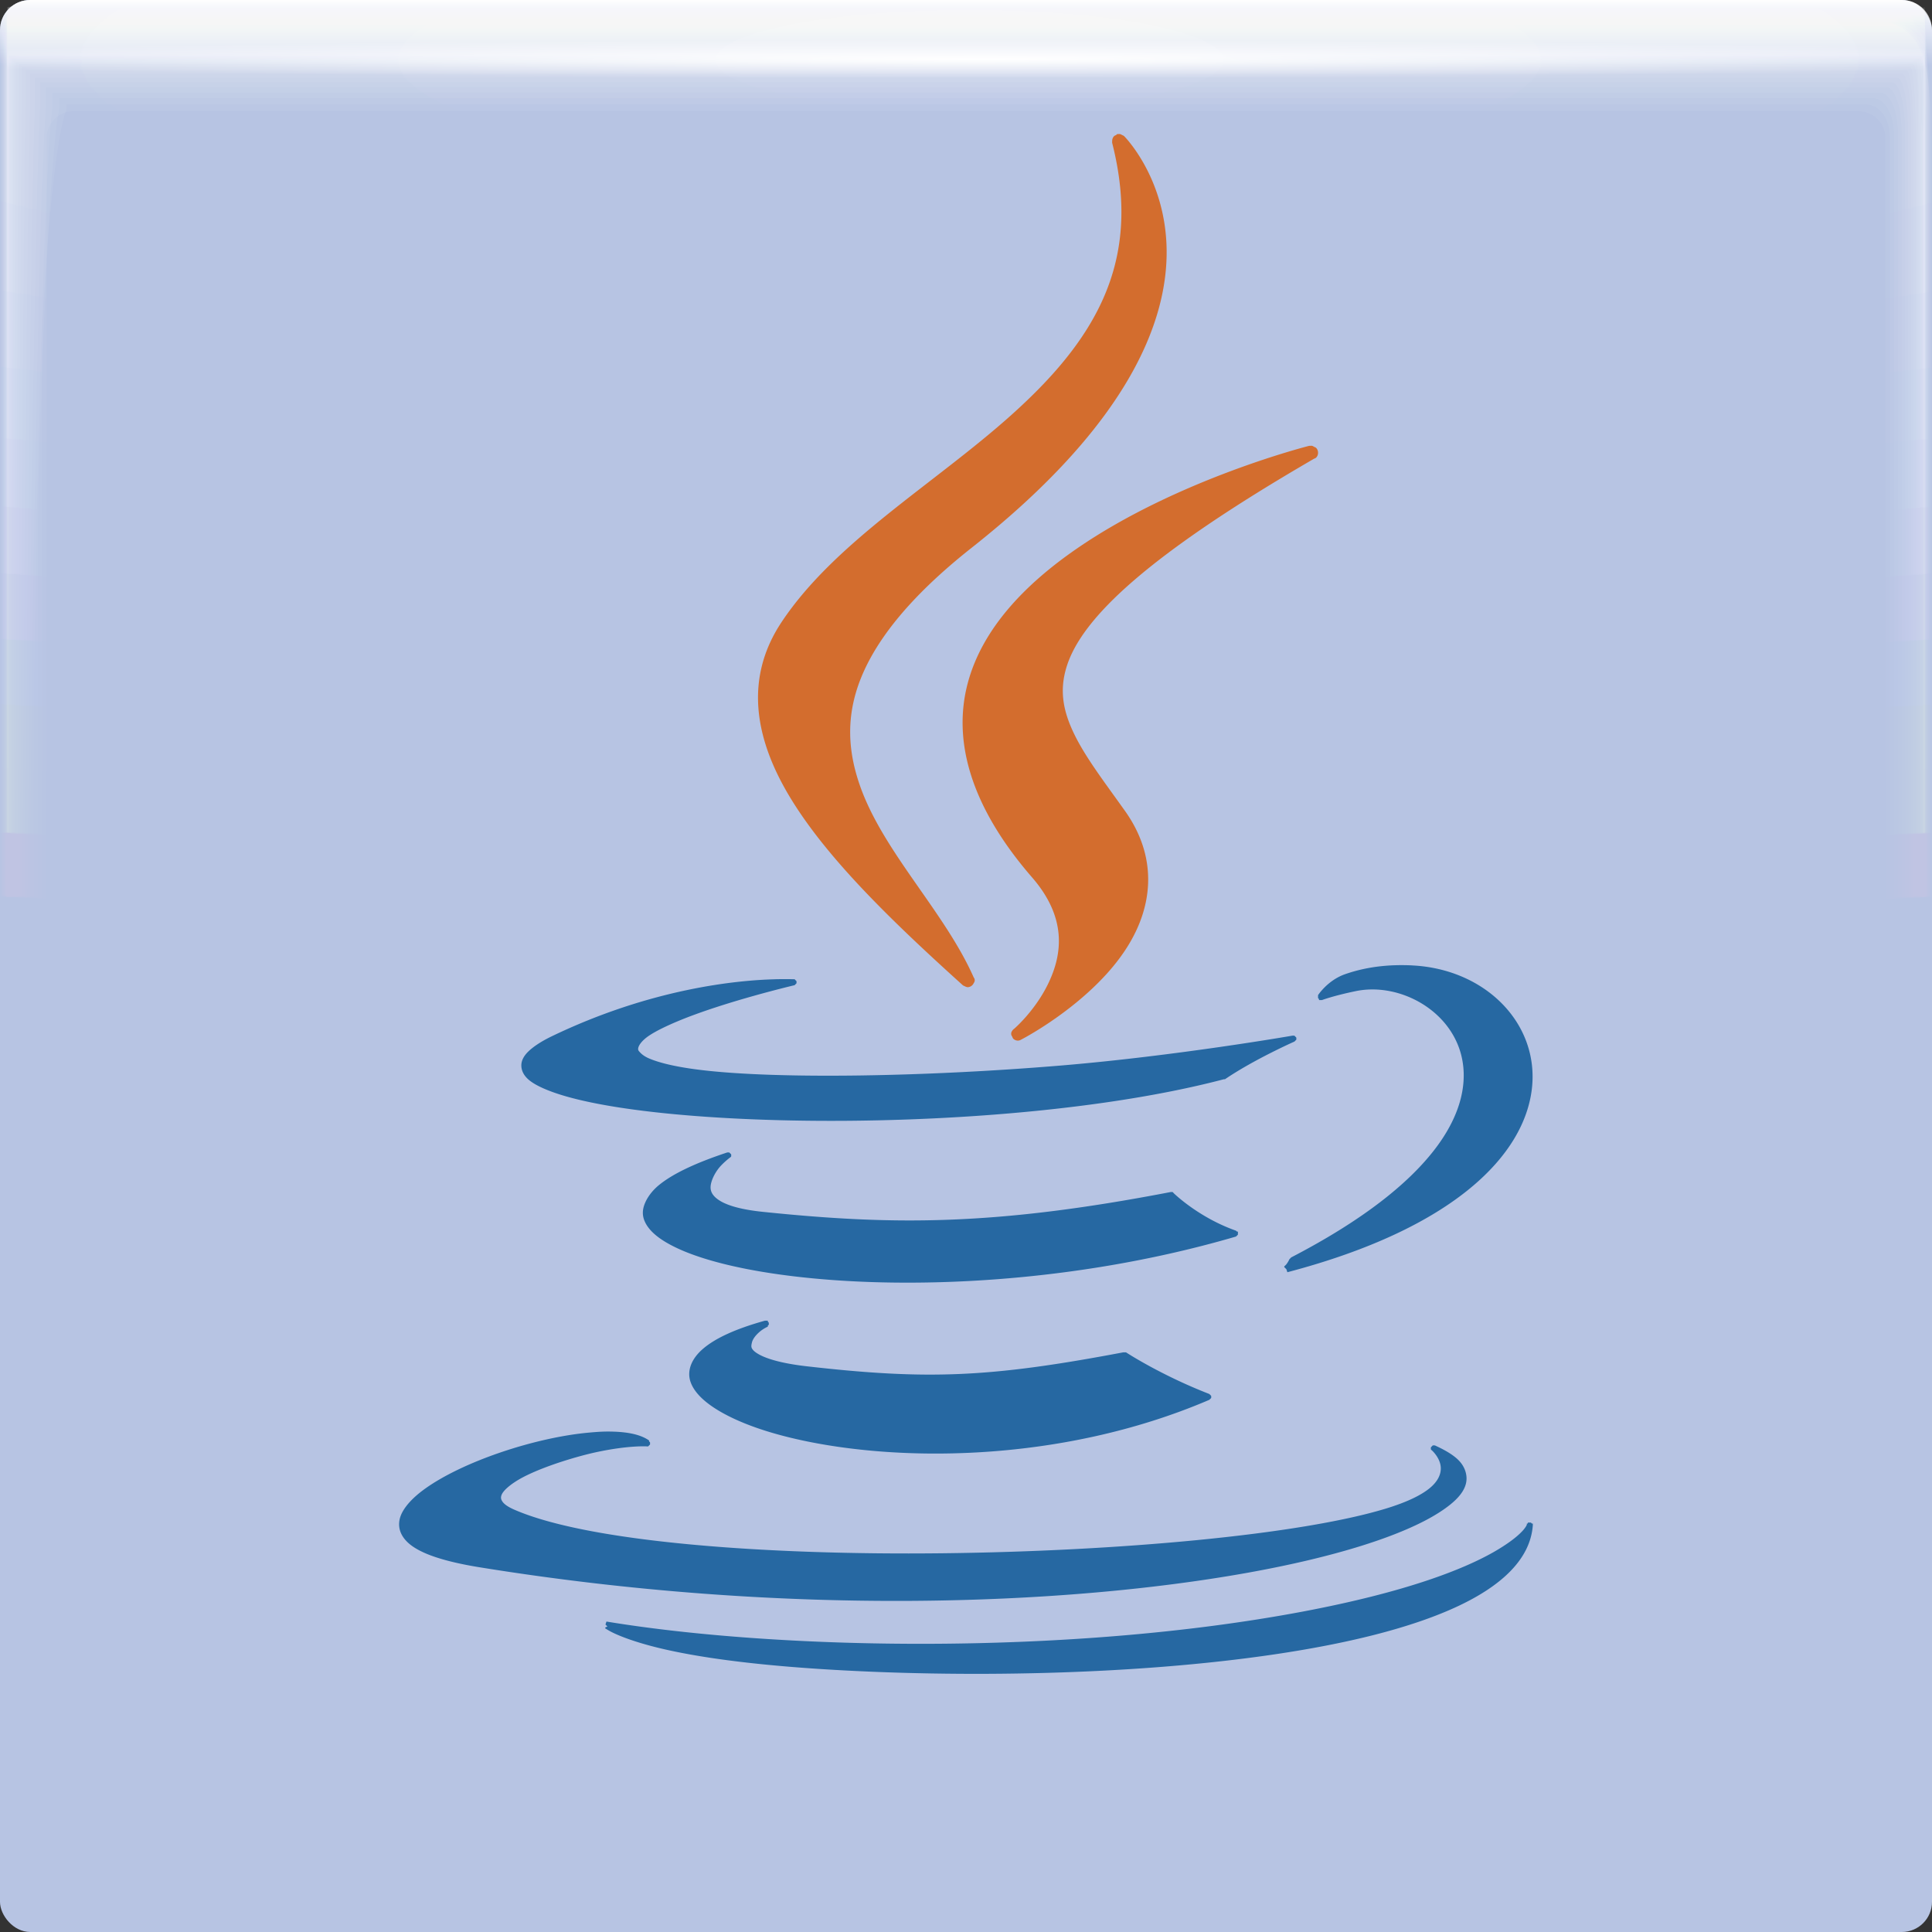 <svg width="64" height="64" xmlns="http://www.w3.org/2000/svg" xmlns:xlink="http://www.w3.org/1999/xlink"><rect width="100%" height="100%" fill="#333333" stroke="none"/><defs><radialGradient id="b" cx="37.338" cy="41.714" r="32" gradientTransform="matrix(1.052 0 0 1.02 -1.933 -.907)" gradientUnits="userSpaceOnUse"><stop stop-color="#b7c4e3" offset="0"/><stop stop-color="#b7c4e3" offset="1"/></radialGradient><radialGradient id="d" cx="28.444" cy="-1.667" r="31.76" gradientTransform="matrix(0 .991 -5.067 -0 23.674 -26.197)" gradientUnits="userSpaceOnUse" xlink:href="#a"/><radialGradient id="a" cx="28.444" cy="-1.667" r="31.76" gradientTransform="matrix(0 .991 -5.067 -0 23.674 -26.198)" gradientUnits="userSpaceOnUse"><stop stop-color="#fff" stop-opacity=".06" offset="0"/><stop stop-color="#fff" stop-opacity="0" offset="1"/></radialGradient><radialGradient id="e" cx="28.444" cy="-1.667" r="31.762" gradientTransform="matrix(0 .991 -5.067 -0 23.673 -26.196)" gradientUnits="userSpaceOnUse" xlink:href="#a"/><radialGradient id="f" cx="28.444" cy="-1.667" r="31.766" gradientTransform="matrix(0 .991 -5.066 -0 23.672 -26.192)" gradientUnits="userSpaceOnUse" xlink:href="#a"/><radialGradient id="g" cx="28.444" cy="-1.668" r="31.771" gradientTransform="matrix(0 .991 -5.065 -0 23.67 -26.188)" gradientUnits="userSpaceOnUse" xlink:href="#a"/><radialGradient id="h" cx="28.444" cy="-1.669" r="31.778" gradientTransform="matrix(0 .991 -5.064 -0 23.668 -26.182)" gradientUnits="userSpaceOnUse" xlink:href="#a"/><radialGradient id="i" cx="28.444" cy="-1.67" r="31.787" gradientTransform="matrix(0 .99 -5.063 -0 23.665 -26.174)" gradientUnits="userSpaceOnUse" xlink:href="#a"/><radialGradient id="j" cx="28.444" cy="-1.671" r="31.797" gradientTransform="matrix(0 .99 -5.061 -0 23.662 -26.165)" gradientUnits="userSpaceOnUse" xlink:href="#a"/><radialGradient id="k" cx="28.444" cy="-1.673" r="31.809" gradientTransform="matrix(0 .99 -5.059 -0 23.658 -26.154)" gradientUnits="userSpaceOnUse" xlink:href="#a"/><radialGradient id="l" cx="28.444" cy="-1.674" r="31.823" gradientTransform="matrix(0 .989 -5.057 -0 23.654 -26.142)" gradientUnits="userSpaceOnUse" xlink:href="#a"/><radialGradient id="m" cx="28.444" cy="-1.676" r="31.839" gradientTransform="matrix(0 .989 -5.054 -0 23.649 -26.128)" gradientUnits="userSpaceOnUse" xlink:href="#a"/><radialGradient id="n" cx="28.444" cy="-1.678" r="31.856" gradientTransform="matrix(0 .988 -5.052 -0 23.643 -26.113)" gradientUnits="userSpaceOnUse" xlink:href="#a"/><radialGradient id="o" cx="28.444" cy="-1.675" r="31.875" gradientTransform="matrix(0 .988 -5.049 -0 23.661 -26.096)" gradientUnits="userSpaceOnUse" xlink:href="#a"/><radialGradient id="p" cx="28.444" cy="-1.678" r="31.897" gradientTransform="matrix(0 .987 -5.045 -0 23.654 -26.077)" gradientUnits="userSpaceOnUse" xlink:href="#a"/><radialGradient id="q" cx="28.444" cy="-1.672" r="31.92" gradientTransform="matrix(0 .986 -5.042 -0 23.69 -26.057)" gradientUnits="userSpaceOnUse" xlink:href="#a"/><radialGradient id="r" cx="28.444" cy="-1.675" r="31.944" gradientTransform="matrix(0 .985 -5.038 -0 23.682 -26.035)" gradientUnits="userSpaceOnUse" xlink:href="#a"/><radialGradient id="s" cx="28.444" cy="-1.678" r="31.971" gradientTransform="matrix(0 .985 -5.034 -0 23.674 -26.011)" gradientUnits="userSpaceOnUse" xlink:href="#a"/><radialGradient id="t" cx="28.444" cy="-1.681" r="32" gradientTransform="matrix(0 .984 -5.029 -0 23.665 -25.986)" gradientUnits="userSpaceOnUse" xlink:href="#a"/><radialGradient id="v" cx="32.519" cy="1.45" r="31.76" gradientTransform="matrix(0 .02 -1.197 0 34.255 1.303)" gradientUnits="userSpaceOnUse"><stop stop-color="#fff" offset="0"/><stop stop-color="#fff" stop-opacity="0" offset="1"/></radialGradient><radialGradient id="u" cx="28.444" cy="-1.667" r="31.76" gradientTransform="matrix(0 .991 -5.067 -0 23.674 -26.198)" gradientUnits="userSpaceOnUse" xlink:href="#a"/><linearGradient id="c" x1="46.942" x2="46.942" y1="-.026" y2="2.179" gradientTransform="matrix(-1 0 0 1 64 0)" gradientUnits="userSpaceOnUse"><stop stop-color="#fff" stop-opacity=".998" offset="0"/><stop stop-color="#fff" stop-opacity="0" offset="1"/></linearGradient></defs><rect width="64" height="64" rx="1" ry="1" fill="url(#b)" paint-order="fill markers stroke"/><path d="M63 0H1C.446 0 0 .446 0 1v7.194h64V1c0-.554-.446-1-1-1z" fill="url(#c)" paint-order="fill markers stroke"/><path d="M.242.24C.241.24.24.81.24 1.844v61.91c0 .002.511.004 1.442.004l1.605.002H63.75c.005 0 .007-1.051.007-2.884.002-.482.003-1.018.003-1.605V.253c0-.007-1.614-.01-4.326-.01C58.936.24 58.4.24 57.83.24H.257m.028 1.603h63.43c.001 0 .002.966.002 2.656v58.858c0 .001-.511.002-1.44.002h-2.595a21260188.307 21260188.307 0 0 1-59.4-.002v-1.366L.284 3.288V1.843" fill="url(#d)" paint-order="fill markers stroke"/><path d="M.249.238c-.006 0-.011.57-.011 1.599v61.899c0 .01.507.015 1.43.015.438.007.976.012 1.6.012h60.451c.02 0 .032-1.043.032-2.86.006-.477.011-1.013.011-1.6V.298c0-.03-1.6-.048-4.29-.048-.493-.006-1.028-.01-1.598-.01H.311m-.008 1.62h63.393c.006 0 .01.961.01 2.641v58.847c0 .006-.51.01-1.435.01H.529a1.436 1.436 0 0 1-.236-.01v-1.848c0-7.697.005-49.867.01-58.206V1.859" fill="url(#e)" paint-order="fill markers stroke"/><path d="M.26.234c-.014 0-.026.568-.026 1.59v61.879c0 .024.5.037 1.408.037.432.015.969.026 1.59.026h60.434c.047 0 .074-1.027.074-2.816.015-.47.026-1.005.026-1.59V.372c0-.07-1.576-.111-4.224-.111a52.964 52.964 0 0 0-1.59-.026H.408M.337 1.887h63.327c.013 0 .308.977.024 2.614v58.828c0 .013-.51.023-1.428.023H.556c-.159-.003-.243-.012-.243-.023v-2.695c0-7.587.01-49.124.024-57.336V1.887" fill="url(#f)" paint-order="fill markers stroke"/><path d="M.277.229C.25.229.229.794.229 1.806v61.85c0 .043.488.067 1.377.067.422.027.956.048 1.577.048h60.405c.086 0 .136-1.004.136-2.753.026-.46.048-.992.048-1.577V.48c0-.128-1.541-.203-4.13-.203a28.16 28.16 0 0 0-1.577-.048H.548M.385 1.926h63.232c.024 0 .243.952.044 2.576v58.8c0 .023-.507.042-1.417.042H57.13L.594 63.343c-.164-.005-.253-.021-.253-.041v-3.92c0-7.428.02-48.047.044-56.076v-1.38" fill="url(#g)" paint-order="fill markers stroke"/><path d="M.298.222c-.042 0-.076.562-.076 1.56v61.811c0 .07.473.109 1.335.109.41.042.942.076 1.56.076h60.369c.137 0 .216-.974.216-2.67.043-.446.077-.976.077-1.56V.623c0-.204-1.495-.325-4.006-.325a17.01 17.01 0 0 0-1.56-.076H.733M.447 1.978h63.107c.039 0 .212.93.07 2.525v58.764c0 .038-.503.068-1.401.068h-6.707c-10.774 0-51.599 0-54.872-.002-.171-.007-.267-.034-.267-.066v-5.533c0-7.22.032-46.63.07-54.417V1.978" fill="url(#h)" paint-order="fill markers stroke"/><path d="M.326.213C.263.213.213.771.213 1.751v61.764c0 .103.455.159 1.284.159.394.062.922.112 1.539.112h60.32c.202 0 .318-.936.318-2.567.062-.429.113-.956.113-1.538V.8c0-.298-1.437-.476-3.851-.476a11.11 11.11 0 0 0-1.538-.112H.96M.524 2.044h62.951c.057 0 .103.904.103 2.461v58.72c0 .055-.5.099-1.382.099h-8.693c-10.361 0-49.65-.001-52.798-.003-.18-.01-.284-.05-.284-.097v-7.546c0-6.96.046-44.86.104-52.347V2.045" fill="url(#i)" paint-order="fill markers stroke"/><path d="M.358.203C.272.203.203.755.203 1.715v61.707c0 .142.433.22 1.222.22.375.085.899.155 1.512.155h60.266c.28 0 .44-.891.44-2.444.085-.408.155-.93.155-1.512V1.016c0-.413-1.368-.658-3.665-.658A7.648 7.648 0 0 0 58.62.203H1.236M.62 2.123h62.763c.079 0 .218.88.142 2.385v58.664c0 .076-.495.137-1.36.137h-11.08c-9.863 0-47.304-.001-50.304-.004-.191-.015-.303-.069-.303-.133v-9.965c0-6.647.063-42.735.142-49.86V2.122" fill="url(#j)" paint-order="fill markers stroke"/><path d="M.396.19C.282.19.191.738.191 1.673v61.641c0 .188.407.291 1.149.291a5 5 0 0 0 1.482.205h60.2c.37 0 .581-.838.581-2.297.114-.384.206-.903.206-1.482V1.269c0-.547-1.286-.872-3.447-.872A5.47 5.47 0 0 0 58.88.192H1.558m-.83 2.024H63.27c.105 0 .19.85.19 2.296v58.6c0 .1-.491.182-1.335.182H48.253c-9.282 0-44.56-.002-47.388-.006-.203-.02-.327-.09-.327-.176V50.316c0-6.281.085-40.247.19-46.949V2.215" fill="url(#k)" paint-order="fill markers stroke"/><path d="M.44.177C.294.177.177.715.177 1.624v61.564c0 .24.378.372 1.066.372.327.146.841.263 1.447.263h60.126c.473 0 .744-.777.744-2.131.146-.356.263-.87.263-1.447V1.555c0-.699-1.192-1.116-3.197-1.116A4.032 4.032 0 0 0 59.18.176H1.93M.854 2.321h62.29c.135 0 .243.817.243 2.193v58.528c0 .13-.485.233-1.304.233H45.006c-8.615 0-41.413-.002-44.04-.007-.218-.025-.354-.116-.354-.226V46.997c0-5.86.108-37.392.242-43.608V2.321" fill="url(#l)" paint-order="fill markers stroke"/><path d="M.49.161C.308.161.16.691.16 1.568v61.479c0 .3.345.464.972.464.298.182.806.328 1.408.328h60.04c.59 0 .93-.708.93-1.943.181-.324.327-.832.327-1.407V1.883c0-.873-1.087-1.393-2.914-1.393-.335-.182-.842-.328-1.407-.328H2.347m-1.35 2.28h62.006c.168 0 .336.78.302 2.077v58.444c0 .161-.478.29-1.27.29h-20.7c-7.86 0-37.855-.002-40.256-.008-.234-.031-.384-.145-.384-.282V43.247c0-5.386.135-34.166.302-39.832v-.973" fill="url(#m)" paint-order="fill markers stroke"/><path d="M.545.144C.323.144.144.665.144 1.507v61.38c0 .367.307.568.866.568.266.222.768.401 1.364.401H62.32c.72 0 1.134-.632 1.134-1.733.222-.289.401-.79.401-1.363V2.246c0-1.066-.97-1.701-2.599-1.701-.299-.222-.799-.401-1.363-.401H2.814m-1.658 2.43h61.688c.204 0 .369.739.369 1.95v58.352c0 .196-.471.354-1.233.354H37.236c-7.017 0-33.883-.003-36.03-.01-.253-.039-.418-.178-.418-.344V39.06c0-4.857.164-30.564.368-35.617v-.869" fill="url(#n)" paint-order="fill markers stroke"/><path d="M.606.125c-.267 0-.481.51-.481 1.314v61.274c0 .44.266.68.75.68.23.268.724.482 1.315.482h59.843c.865 0 1.361-.547 1.361-1.5.267-.25.482-.744.482-1.315V2.648c0-1.28-.84-2.042-2.25-2.042-.26-.267-.752-.481-1.315-.481H3.33M1.331 2.722h61.336c.246 0 .463.692.443 1.806v58.25c0 .236-.463.426-1.19.426H32.706c-6.087 0-29.493-.004-31.363-.012-.272-.046-.455-.213-.455-.414V34.432c0-4.27.197-26.583.442-30.958v-.751" fill="url(#o)" paint-order="fill markers stroke"/><path d="M.673.103c-.316 0-.57.5-.57 1.261v61.157c0 .52.221.806.623.806.191.316.677.57 1.262.57h59.728c1.023 0 1.61-.455 1.61-1.246.316-.208.57-.693.57-1.261V3.089c0-1.515-.697-2.417-1.868-2.417-.215-.315-.7-.569-1.26-.569H3.893m-2.37 2.78h60.95c.29 0 .54.642.524 1.65v58.138c0 .28-.454.504-1.144.504H27.74c-5.067 0-24.681-.005-26.246-.015-.294-.054-.496-.252-.496-.489v-33.31c0-3.63.233-22.22.523-25.853v-.624" fill="url(#p)" paint-order="fill markers stroke"/><path d="M.746.08C.377.08.08.568.08 1.283v61.03c0 .608.172.942.485.942.148.368.625.665 1.203.665h59.604c1.196 0 1.882-.353 1.882-.968.369-.162.665-.639.665-1.203V3.569c0-1.77-.541-2.823-1.452-2.823-.167-.368-.643-.665-1.203-.665H4.51m-2.776 2.98h60.532c.339 0 .624.586.612 1.48v58.015c0 .327-.444.589-1.095.589H22.338a10357 10357 0 0 1-20.676-.017c-.318-.064-.54-.295-.54-.572V23.841c0-2.93.272-17.47.611-20.295v-.485" fill="url(#q)" paint-order="fill markers stroke"/><path d="M.824.056C.398.056.056.53.056 1.196v60.892c0 .702.118 1.088.334 1.088.102.426.57.768 1.14.768H61c1.382 0 2.176-.243 2.176-.668.426-.112.769-.579.769-1.14V4.088c0-2.046-.374-3.264-1.003-3.264-.115-.426-.582-.768-1.14-.768H5.176M1.961 3.25h60.08c.391 0 .715.527.707 1.295v57.885c0 .377-.434.68-1.041.68H16.494c-2.755 0-12.78-.006-13.652-.02-.344-.073-1.589-.34-1.589-.66v-44.56c0-2.176.315-12.335.707-14.285v-.335" fill="url(#r)" paint-order="fill markers stroke"/><path d="M.91.029C.42.029.028.489.028 1.1v60.744c0 .804.061 1.246.173 1.246.053.488.51.88 1.072.88H60.6c1.583 0 2.492-.125 2.492-.345.488-.058.88-.515.88-1.073V4.646c0-2.343-.193-3.737-.518-3.737-.06-.488-.517-.88-1.073-.88H5.892M2.205 3.456h59.59c.45 0 .817.463.81 1.097v57.742c0 .432-.421.78-.982.78h-51.42c-1.461 0-6.682-.009-7.168-.024-.371-.084-1.64-.39-1.64-.756V11.443c0-1.361.36-6.806.81-7.814v-.174" fill="url(#s)" paint-order="fill markers stroke"/><path d="M1 0C.446 0 0 .446 0 1v62c0 .554.446 1 1 1h62c.554 0 1-.446 1-1V1c0-.554-.446-1-1-1zm1.466 3.676h59.068c.51 0 .92.394.92.885v57.59c0 .49-.41.885-.92.885H2.466c-.51 0-.92-.394-.92-.884V4.56c0-.49.41-.885.92-.885z" fill="url(#t)" paint-order="fill markers stroke"/><path d="M.24.24v63.52h63.52V.24zm.04 1.598h63.44V63.36H.28z" fill="url(#u)" paint-order="fill markers stroke"/><path d="M.24 1.279v62.48h63.52V1.28zm.04 1.278h63.44V63.36H.28z" fill="url(#v)" paint-order="fill markers stroke"/><g color="#000"><path d="M46.777 31.98c-.693-.033-1.455.023-2.23.295-.571.204-.884.689-.884.689a.101.101 0 0 0 0 .033.101.101 0 0 0 0 .032.101.101 0 0 0 0 .033.101.101 0 0 0 .032.033.101.101 0 0 0 0 .033.101.101 0 0 0 .033 0 .101.101 0 0 0 .033 0 .101.101 0 0 0 .033 0s.367-.14 1.114-.295c1.477-.308 3.263.675 3.541 2.327.14.827-.084 1.84-.95 2.951s-2.353 2.31-4.722 3.54a.101.101 0 0 0-.032.034.101.101 0 0 0-.033.032.854.854 0 0 1-.099.164c-.02.028-.05.048-.065.066s0 .033 0 .033l.065.065.033.099c5.578-1.467 7.84-3.906 8.098-6.066s-1.526-3.98-3.967-4.097zm-21.113.46c-1.224.031-4.092.297-7.41 1.9-.33.161-.59.334-.753.493s-.24.32-.23.491.1.328.262.46.406.252.689.36c1.133.433 3.18.737 5.704.885 5.048.297 11.924-.043 16.622-1.279a.101.101 0 0 0 .033 0c.96-.654 2.295-1.245 2.295-1.245a.101.101 0 0 0 .033-.033.101.101 0 0 0 .033-.033.101.101 0 0 0 0-.033.101.101 0 0 0 0-.032.101.101 0 0 0-.033-.033.101.101 0 0 0-.033-.033.101.101 0 0 0-.033 0 .101.101 0 0 0-.033 0s-3.799.662-7.606.984c-4.66.39-9.67.464-12.163.13-.739-.098-1.238-.23-1.54-.36-.152-.065-.24-.138-.296-.197s-.07-.081-.065-.13c.008-.1.122-.267.36-.427s.599-.332.984-.492c1.541-.64 3.836-1.18 3.836-1.18a.101.101 0 0 0 .032-.033.101.101 0 0 0 .033-.033.101.101 0 0 0 0-.032.101.101 0 0 0 0-.033.101.101 0 0 0-.033-.033.101.101 0 0 0-.032-.033.101.101 0 0 0-.033 0s-.216-.01-.623 0zm-1.574 5.737c-1.08.358-1.812.713-2.262 1.081-.225.185-.377.398-.459.59s-.099.373-.033.558c.134.37.528.677 1.115.95s1.38.506 2.328.69c3.792.733 10.146.677 16.162-1.083a.101.101 0 0 0 .033-.032.101.101 0 0 0 .033-.033.101.101 0 0 0 0-.033.101.101 0 0 0 0-.033.101.101 0 0 0 0-.033.101.101 0 0 0-.033 0 .101.101 0 0 0-.033-.032c-1.251-.442-2.065-1.246-2.065-1.246a.101.101 0 0 0-.033-.033.101.101 0 0 0-.033 0 .101.101 0 0 0-.032 0c-5.857 1.128-9.221 1.098-13.508.656-.82-.085-1.271-.246-1.508-.426s-.252-.362-.196-.558.182-.406.327-.557.295-.262.295-.262a.101.101 0 0 0 .033-.033.101.101 0 0 0 0-.033.101.101 0 0 0 0-.033.101.101 0 0 0-.033-.033.101.101 0 0 0-.032-.032.101.101 0 0 0-.033 0 .101.101 0 0 0-.033 0zm1.246 5.573c-.982.274-1.63.579-2.033.918s-.556.744-.426 1.115.51.714 1.05 1.016 1.242.569 2.098.787c3.422.872 9.043.924 14.031-1.213a.101.101 0 0 0 .033-.033.101.101 0 0 0 .033-.033.101.101 0 0 0 0-.033.101.101 0 0 0 0-.032.101.101 0 0 0-.033-.033.101.101 0 0 0-.033-.033c-1.615-.628-2.754-1.377-2.754-1.377a.101.101 0 0 0-.032 0 .101.101 0 0 0-.033 0 .101.101 0 0 0-.033 0c-4.422.837-6.48.917-10.49.46-.823-.095-1.315-.248-1.575-.394-.13-.074-.195-.134-.23-.197s-.014-.134 0-.197c.03-.124.138-.255.263-.36s.262-.164.262-.164a.101.101 0 0 0 0-.033.101.101 0 0 0 .033-.033.101.101 0 0 0 0-.033.101.101 0 0 0 0-.032.101.101 0 0 0-.033-.033.101.101 0 0 0 0-.033.101.101 0 0 0-.032 0 .101.101 0 0 0-.033 0 .101.101 0 0 0-.033 0zm-5.213 3.672c-.19 0-.38.014-.59.033-1.816.159-4.257.976-5.508 1.901-.312.231-.55.474-.688.721s-.158.513-.033.754.372.443.787.623 1.012.336 1.77.46c10.129 1.642 19.358 1.272 25.409.196 3.024-.538 5.228-1.257 6.393-2 .582-.371.926-.738.918-1.147-.005-.205-.089-.413-.263-.59s-.451-.34-.787-.492a.101.101 0 0 0-.032 0 .101.101 0 0 0-.033 0 .101.101 0 0 0-.033.033.101.101 0 0 0-.033.032.101.101 0 0 0 0 .033.101.101 0 0 0 0 .033.101.101 0 0 0 .033.033s.31.273.295.623c-.007.174-.088.396-.36.623-.273.226-.73.462-1.476.688-2.838.86-8.809 1.41-14.687 1.475-2.94.033-5.866-.06-8.36-.295-2.494-.234-4.567-.61-5.803-1.147-.217-.095-.333-.18-.393-.263s-.065-.148-.033-.23c.063-.162.347-.395.721-.59.749-.389 1.87-.706 2.393-.819 1.103-.239 1.705-.196 1.705-.196a.101.101 0 0 0 .033 0 .101.101 0 0 0 .033-.033.101.101 0 0 0 .032-.033.101.101 0 0 0 0-.033.101.101 0 0 0 0-.033.101.101 0 0 0-.032-.032.101.101 0 0 0 0-.033c-.314-.221-.804-.296-1.377-.295zm30.49 3.016a.101.101 0 0 0 0 .033.101.101 0 0 0-.033 0 .101.101 0 0 0 0 .033s-.007.023-.033.065a.955.955 0 0 1-.131.164c-.156.166-.452.405-.951.689-1 .566-2.881 1.318-6.327 1.967-7.776 1.463-17.364 1.265-23.048.327l-.033.099.066.065s-.113.036-.066.066.126.08.23.131c.207.102.558.244 1.081.393 1.047.3 2.83.627 5.836.82 4.571.293 10.351.207 15.048-.492 2.349-.349 4.416-.85 5.934-1.54s2.503-1.588 2.59-2.722a.101.101 0 0 0 0-.033.101.101 0 0 0 0-.032.101.101 0 0 0-.033 0 .101.101 0 0 0-.032-.033.101.101 0 0 0-.033 0 .101.101 0 0 0-.033 0 .101.101 0 0 0-.033 0z" fill="#2668a2"/><path d="M37.007 4.442a.225.225 0 0 0-.033.032.225.225 0 0 0-.066.033.225.225 0 0 0-.065.164.225.225 0 0 0 0 .066c.52 2.05.345 3.699-.295 5.147s-1.74 2.688-3.016 3.836c-2.553 2.296-5.86 4.212-7.639 6.884-1.232 1.85-.916 3.847.295 5.836s3.298 4.025 5.705 6.196a.225.225 0 0 0 .065.033.225.225 0 0 0 .098.033.225.225 0 0 0 .197-.131.225.225 0 0 0 .033-.066.225.225 0 0 0 0-.066.225.225 0 0 0-.033-.065c-.965-2.18-3.002-4.155-3.77-6.36-.384-1.103-.479-2.26.033-3.541s1.633-2.718 3.672-4.328c5.164-4.077 6.488-7.469 6.458-9.868-.03-2.399-1.41-3.77-1.41-3.77a.225.225 0 0 0-.065-.033.225.225 0 0 0-.066-.032.225.225 0 0 0-.065 0 .225.225 0 0 0-.033 0zm6.36 10.327s-4.35 1.095-7.704 3.41c-1.678 1.157-3.123 2.629-3.607 4.458s.028 4.002 2.131 6.426c1.17 1.347.994 2.544.558 3.475s-1.148 1.54-1.148 1.54a.225.225 0 0 0-.065.066.225.225 0 0 0-.033.066.225.225 0 0 0 0 .066.225.225 0 0 0 .033.065.225.225 0 0 0 .032.066.225.225 0 0 0 .164.065.225.225 0 0 0 .099-.033s1.592-.816 2.819-2.163c.613-.674 1.12-1.47 1.311-2.393s.055-1.97-.688-3.017c-.669-.94-1.295-1.755-1.672-2.524s-.514-1.458-.262-2.262c.503-1.609 2.681-3.686 8.196-6.885a.225.225 0 0 0 .065-.033.225.225 0 0 0 .066-.163.225.225 0 0 0-.066-.164.225.225 0 0 0-.065-.033.225.225 0 0 0-.066-.033.225.225 0 0 0-.065 0 .225.225 0 0 0-.033 0z" fill="#d36d2e"/></g></svg>
